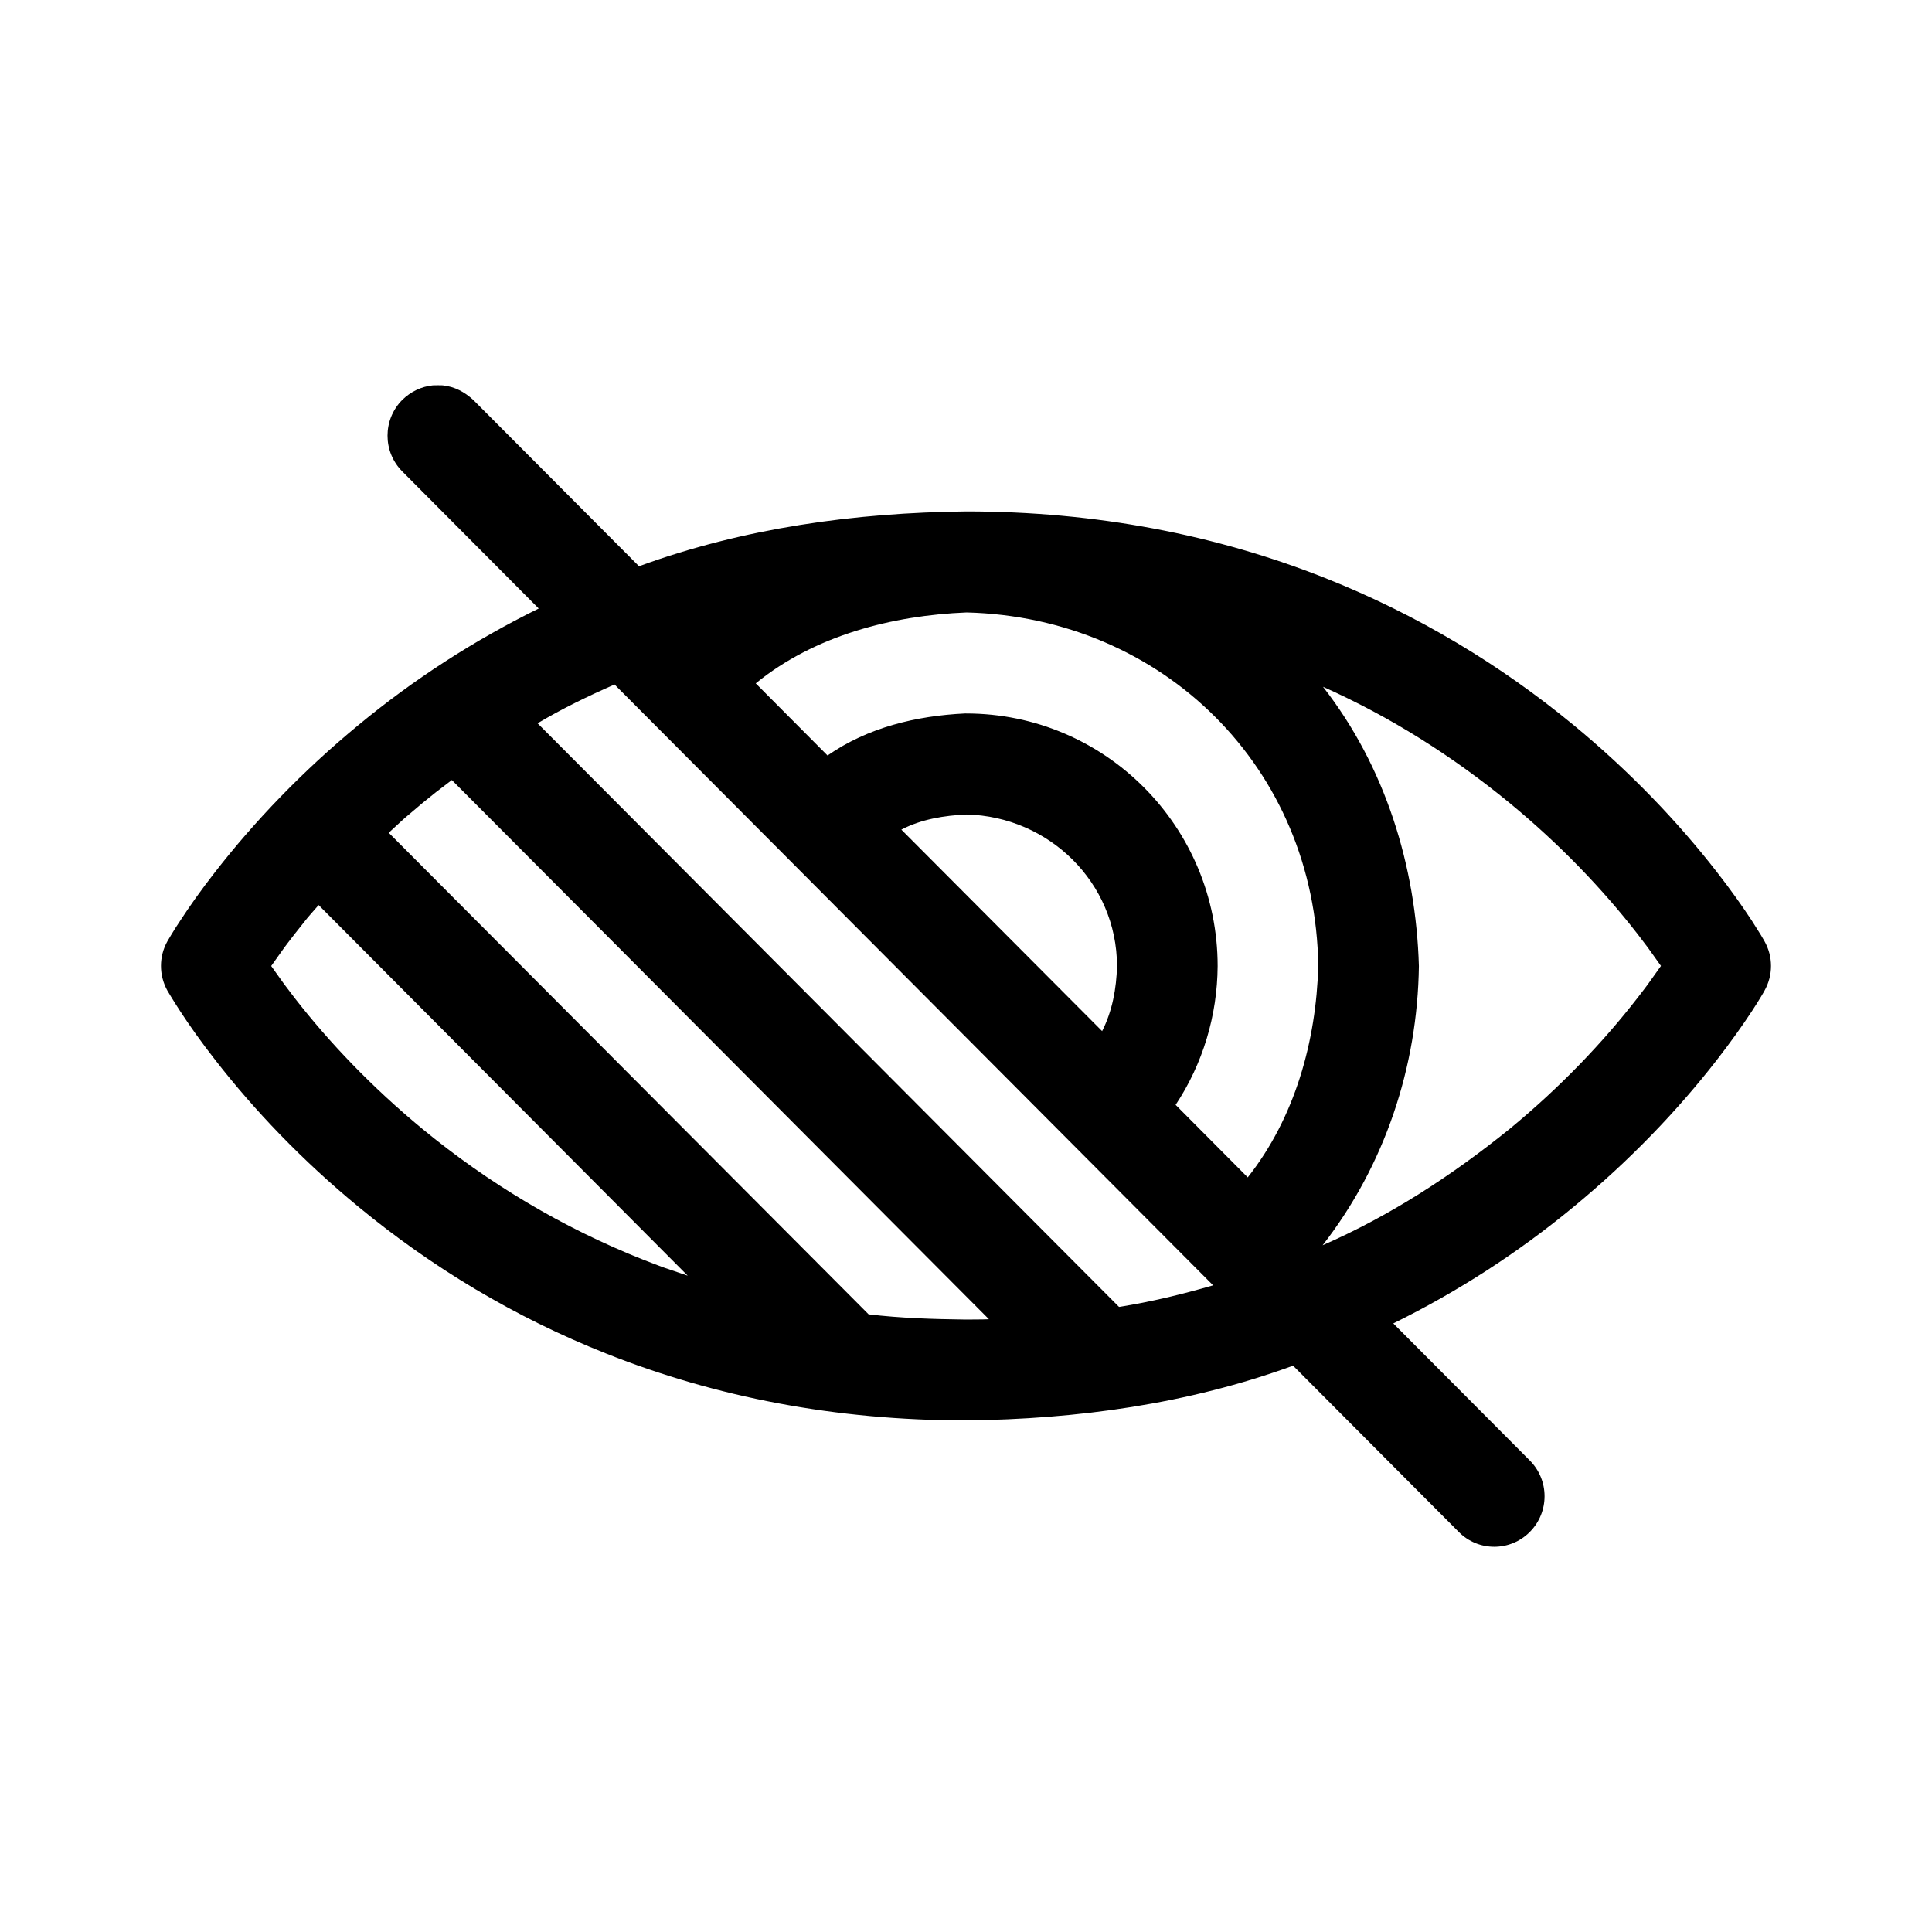 <svg width="24" height="24" viewBox="0 0 24 24" fill="none" xmlns="http://www.w3.org/2000/svg">
<path d="M5.439 4.786L5.498 4.787C5.647 4.802 5.771 4.869 5.88 4.969L7.938 7.034C9.24 6.558 10.62 6.369 12.001 6.353C13.618 6.353 15.106 6.643 16.463 7.181C17.614 7.638 18.64 8.26 19.545 9.005C20.249 9.585 20.84 10.206 21.325 10.829C21.497 11.049 21.642 11.254 21.764 11.44C21.807 11.507 21.844 11.566 21.876 11.618C21.896 11.652 21.911 11.677 21.919 11.692C22.027 11.883 22.027 12.116 21.919 12.307C21.911 12.323 21.896 12.347 21.876 12.381C21.845 12.433 21.807 12.493 21.764 12.559C21.642 12.745 21.496 12.95 21.325 13.17C20.84 13.793 20.249 14.414 19.545 14.994C18.858 15.562 18.106 16.047 17.308 16.44L19.004 18.143C19.248 18.388 19.248 18.785 19.004 19.03C18.76 19.276 18.364 19.276 18.121 19.03L16.063 16.965C14.761 17.441 13.38 17.63 12 17.645C10.383 17.645 8.894 17.356 7.537 16.817C6.386 16.361 5.36 15.739 4.455 14.993C3.752 14.414 3.16 13.793 2.675 13.169C2.503 12.949 2.358 12.745 2.237 12.559C2.193 12.492 2.156 12.432 2.124 12.38C2.104 12.347 2.089 12.322 2.08 12.307C1.973 12.115 1.973 11.882 2.08 11.692C2.089 11.676 2.104 11.651 2.124 11.618C2.155 11.565 2.193 11.506 2.237 11.44C2.358 11.254 2.503 11.049 2.675 10.829C3.16 10.206 3.752 9.584 4.455 9.005C5.142 8.437 5.894 7.952 6.692 7.559L4.997 5.856C4.753 5.611 4.753 5.213 4.997 4.968C5.101 4.866 5.234 4.801 5.378 4.787L5.438 4.786L5.439 4.786ZM5.613 9.69C5.35 9.891 5.471 9.796 5.249 9.975C4.953 10.226 5.092 10.103 4.829 10.345L10.79 16.327C11.191 16.375 11.596 16.387 12 16.392C12.277 16.389 12.181 16.392 12.285 16.388L5.613 9.69ZM7.634 8.503C7.308 8.646 6.985 8.802 6.678 8.985L13.901 16.235C14.296 16.173 14.685 16.078 15.07 15.967L7.634 8.503ZM3.958 11.243C3.768 11.461 3.868 11.342 3.661 11.602C3.489 11.826 3.588 11.694 3.369 12C3.588 12.305 3.489 12.173 3.661 12.398C4.091 12.951 4.62 13.506 5.249 14.025C6.057 14.69 6.972 15.245 7.997 15.651C8.331 15.779 8.149 15.712 8.543 15.847L3.958 11.243H3.958ZM16.436 8.533C17.207 9.521 17.59 10.756 17.626 12.001C17.609 13.256 17.201 14.479 16.43 15.469C17.27 15.102 18.042 14.599 18.753 14.024C19.382 13.506 19.911 12.951 20.341 12.397C20.513 12.173 20.414 12.305 20.633 11.999C20.414 11.694 20.513 11.826 20.341 11.601C19.911 11.048 19.382 10.493 18.753 9.975C18.047 9.395 17.27 8.903 16.436 8.532L16.436 8.533ZM12.008 7.608C11.085 7.645 10.12 7.893 9.388 8.489L10.28 9.385C10.781 9.036 11.385 8.892 11.986 8.863C11.991 8.863 11.996 8.863 12.001 8.863C13.727 8.863 15.126 10.267 15.126 12.002C15.122 12.615 14.942 13.215 14.604 13.725L15.5 14.626C16.087 13.883 16.35 12.933 16.376 12C16.344 9.536 14.443 7.67 12.008 7.608ZM12.008 10.118C11.733 10.13 11.445 10.176 11.197 10.306L13.691 12.809C13.818 12.559 13.869 12.278 13.876 12C13.873 10.96 13.029 10.143 12.008 10.118Z" fill="black"/>
</svg>
